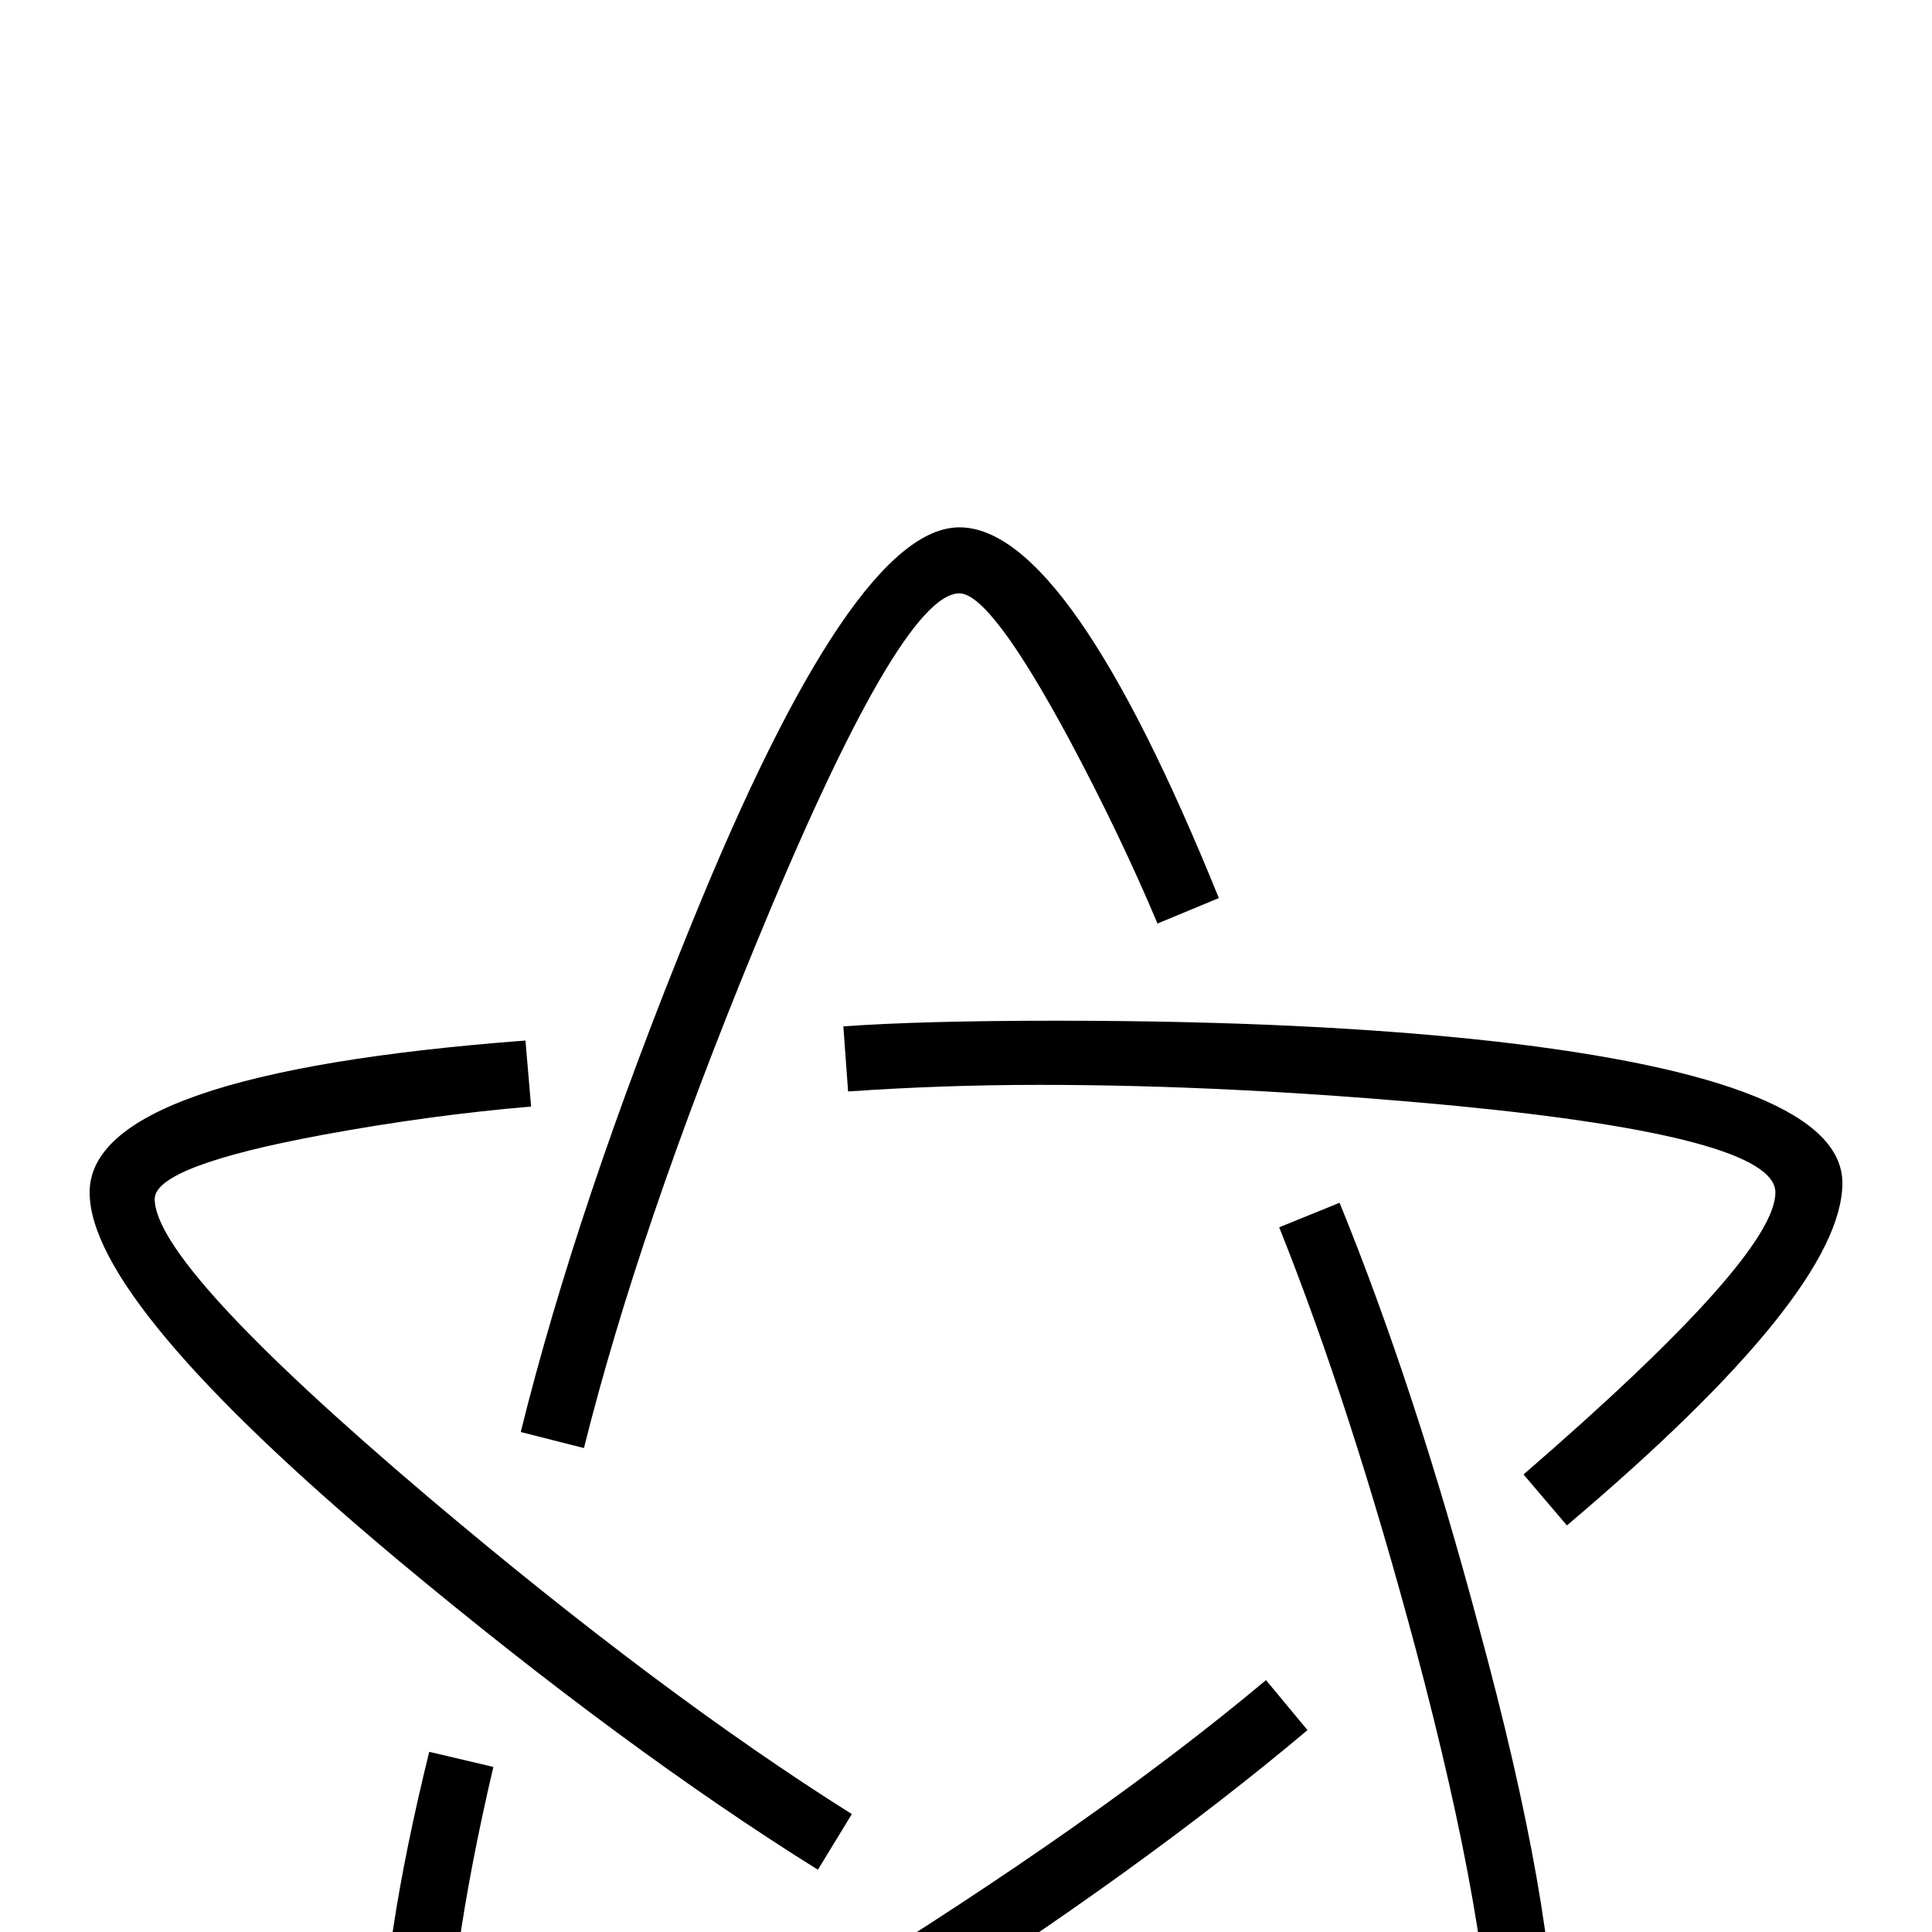 <?xml version="1.0" standalone="no"?>
<!DOCTYPE svg PUBLIC "-//W3C//DTD SVG 1.1//EN" "http://www.w3.org/Graphics/SVG/1.1/DTD/svg11.dtd" >
<svg viewBox="0 -442 2048 2048">
  <g transform="matrix(1 0 0 -1 0 1606)">
   <path fill="currentColor"
d="M1953 794q0 -116 -292 -363l-46 54q267 231 267 299q0 59 -341 92q-235 22 -439 22q-102 0 -203 -7l-5 69q83 6 226 6q269 0 465 -22q368 -42 368 -150zM1292 1096l-65 -27q-40 95 -94 196q-83 154 -116 154q-63 0 -217 -375q-123 -299 -181 -531l-67 17q60 242 182 541
q170 418 283 418q116 0 275 -393zM1649 -137q0 -153 -95 -153q-126 0 -400 170l37 60q272 -164 359 -164q31 0 31 67q0 155 -80 456q-69 258 -145 448l64 26q80 -196 148 -451q81 -298 81 -459zM903 125l-36 -59q-205 128 -446 329q-326 273 -326 389q0 126 462 161l6 -70
q-107 -9 -221 -30q-178 -33 -178 -68q0 -70 290 -316q247 -209 449 -336zM1386 214q-177 -149 -430 -310q-327 -207 -457 -207q-95 0 -95 158q0 129 51 336l68 -16q-50 -213 -50 -355q0 -56 31 -56q88 0 379 180q280 173 459 323z" />
  </g>

</svg>
